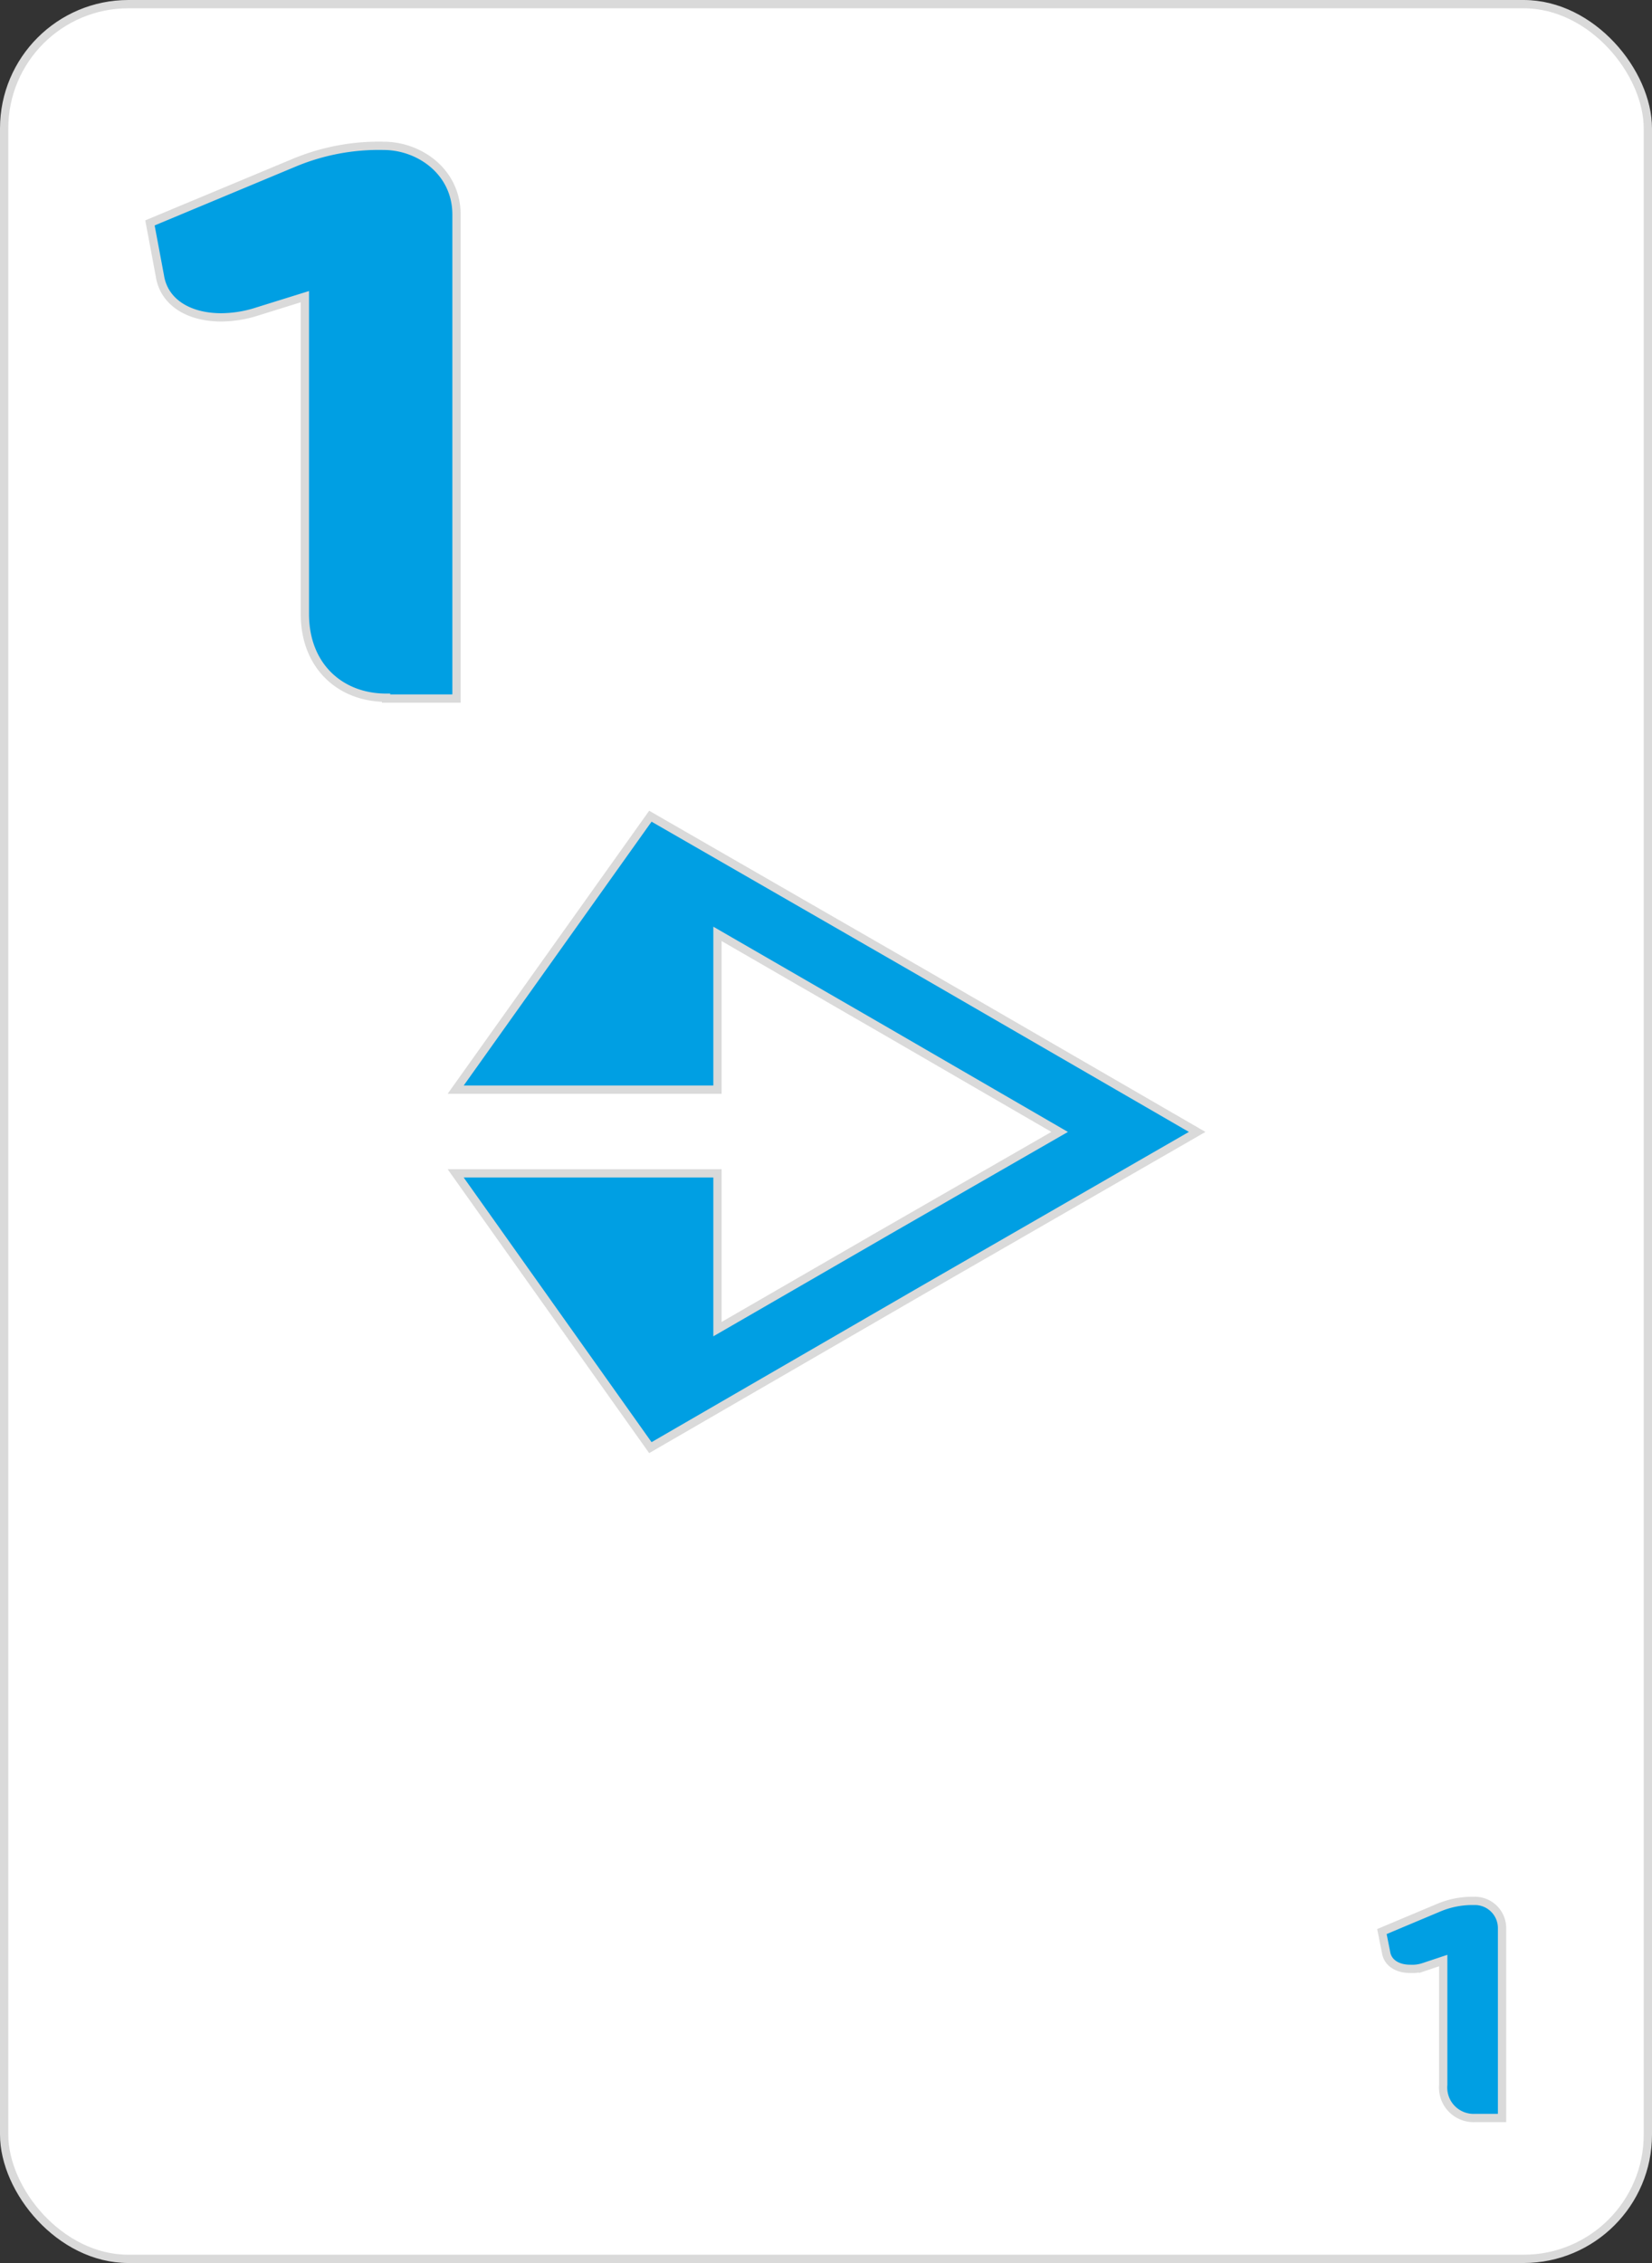 <svg xmlns="http://www.w3.org/2000/svg" viewBox="0 0 199.4 273.1">
  <rect x="0" y="0" width="199.4" height="273.1" fill="#333333" stroke="none"/>
  <defs>
    <style>
      .cls-1 {
        fill: #fff;
      }

      .cls-1, .cls-2 {
        stroke: #dadada;
      }

      .cls-2 {
        fill: #009fe3;
      }
    </style>
  </defs>
  <g id="card-blue" transform="translate(0.5 0.5)">
    <g id="background">
      <rect id="Rectangle_17" data-name="Rectangle 17" class="cls-1" width="198.4" height="272.1" rx="15"/>
    </g>
    <g id="arrow">
      <path id="Path_85" data-name="Path 85" class="cls-2" d="M86.1,112.2l20.6,11.9,20.7,12L106.7,148,86.1,159.9V141.1H54.5L78,174.2l33-19.1,33-19L111,117,78,98,54.5,131H86.1Z"/>
    </g>
    <g id="value">
      <path id="Path_86" data-name="Path 86" class="cls-2" d="M46.1,83.7c-5.5,0-9.8-3.8-9.8-10.1V35.3l-6.1,1.9a14.382,14.382,0,0,1-4,.6c-3.9,0-6.9-1.8-7.4-5l-1.2-6.4,17.5-7.3a26.533,26.533,0,0,1,10.7-2c4.3,0,8.8,3.1,8.8,8.3V83.8H46.1Z"/>
    </g>
    <g id="start-code">
      <path id="Path_87" data-name="Path 87" class="cls-2" d="M177.5,255.1a3.678,3.678,0,0,1-3.8-4v-15l-2.4.8a4.4,4.4,0,0,1-1.6.2c-1.5,0-2.7-.7-2.9-2l-.5-2.5,6.9-2.9a10.481,10.481,0,0,1,4.2-.8,3.283,3.283,0,0,1,3.4,3.3v22.9Z"/>
    </g>
  </g>
</svg>
